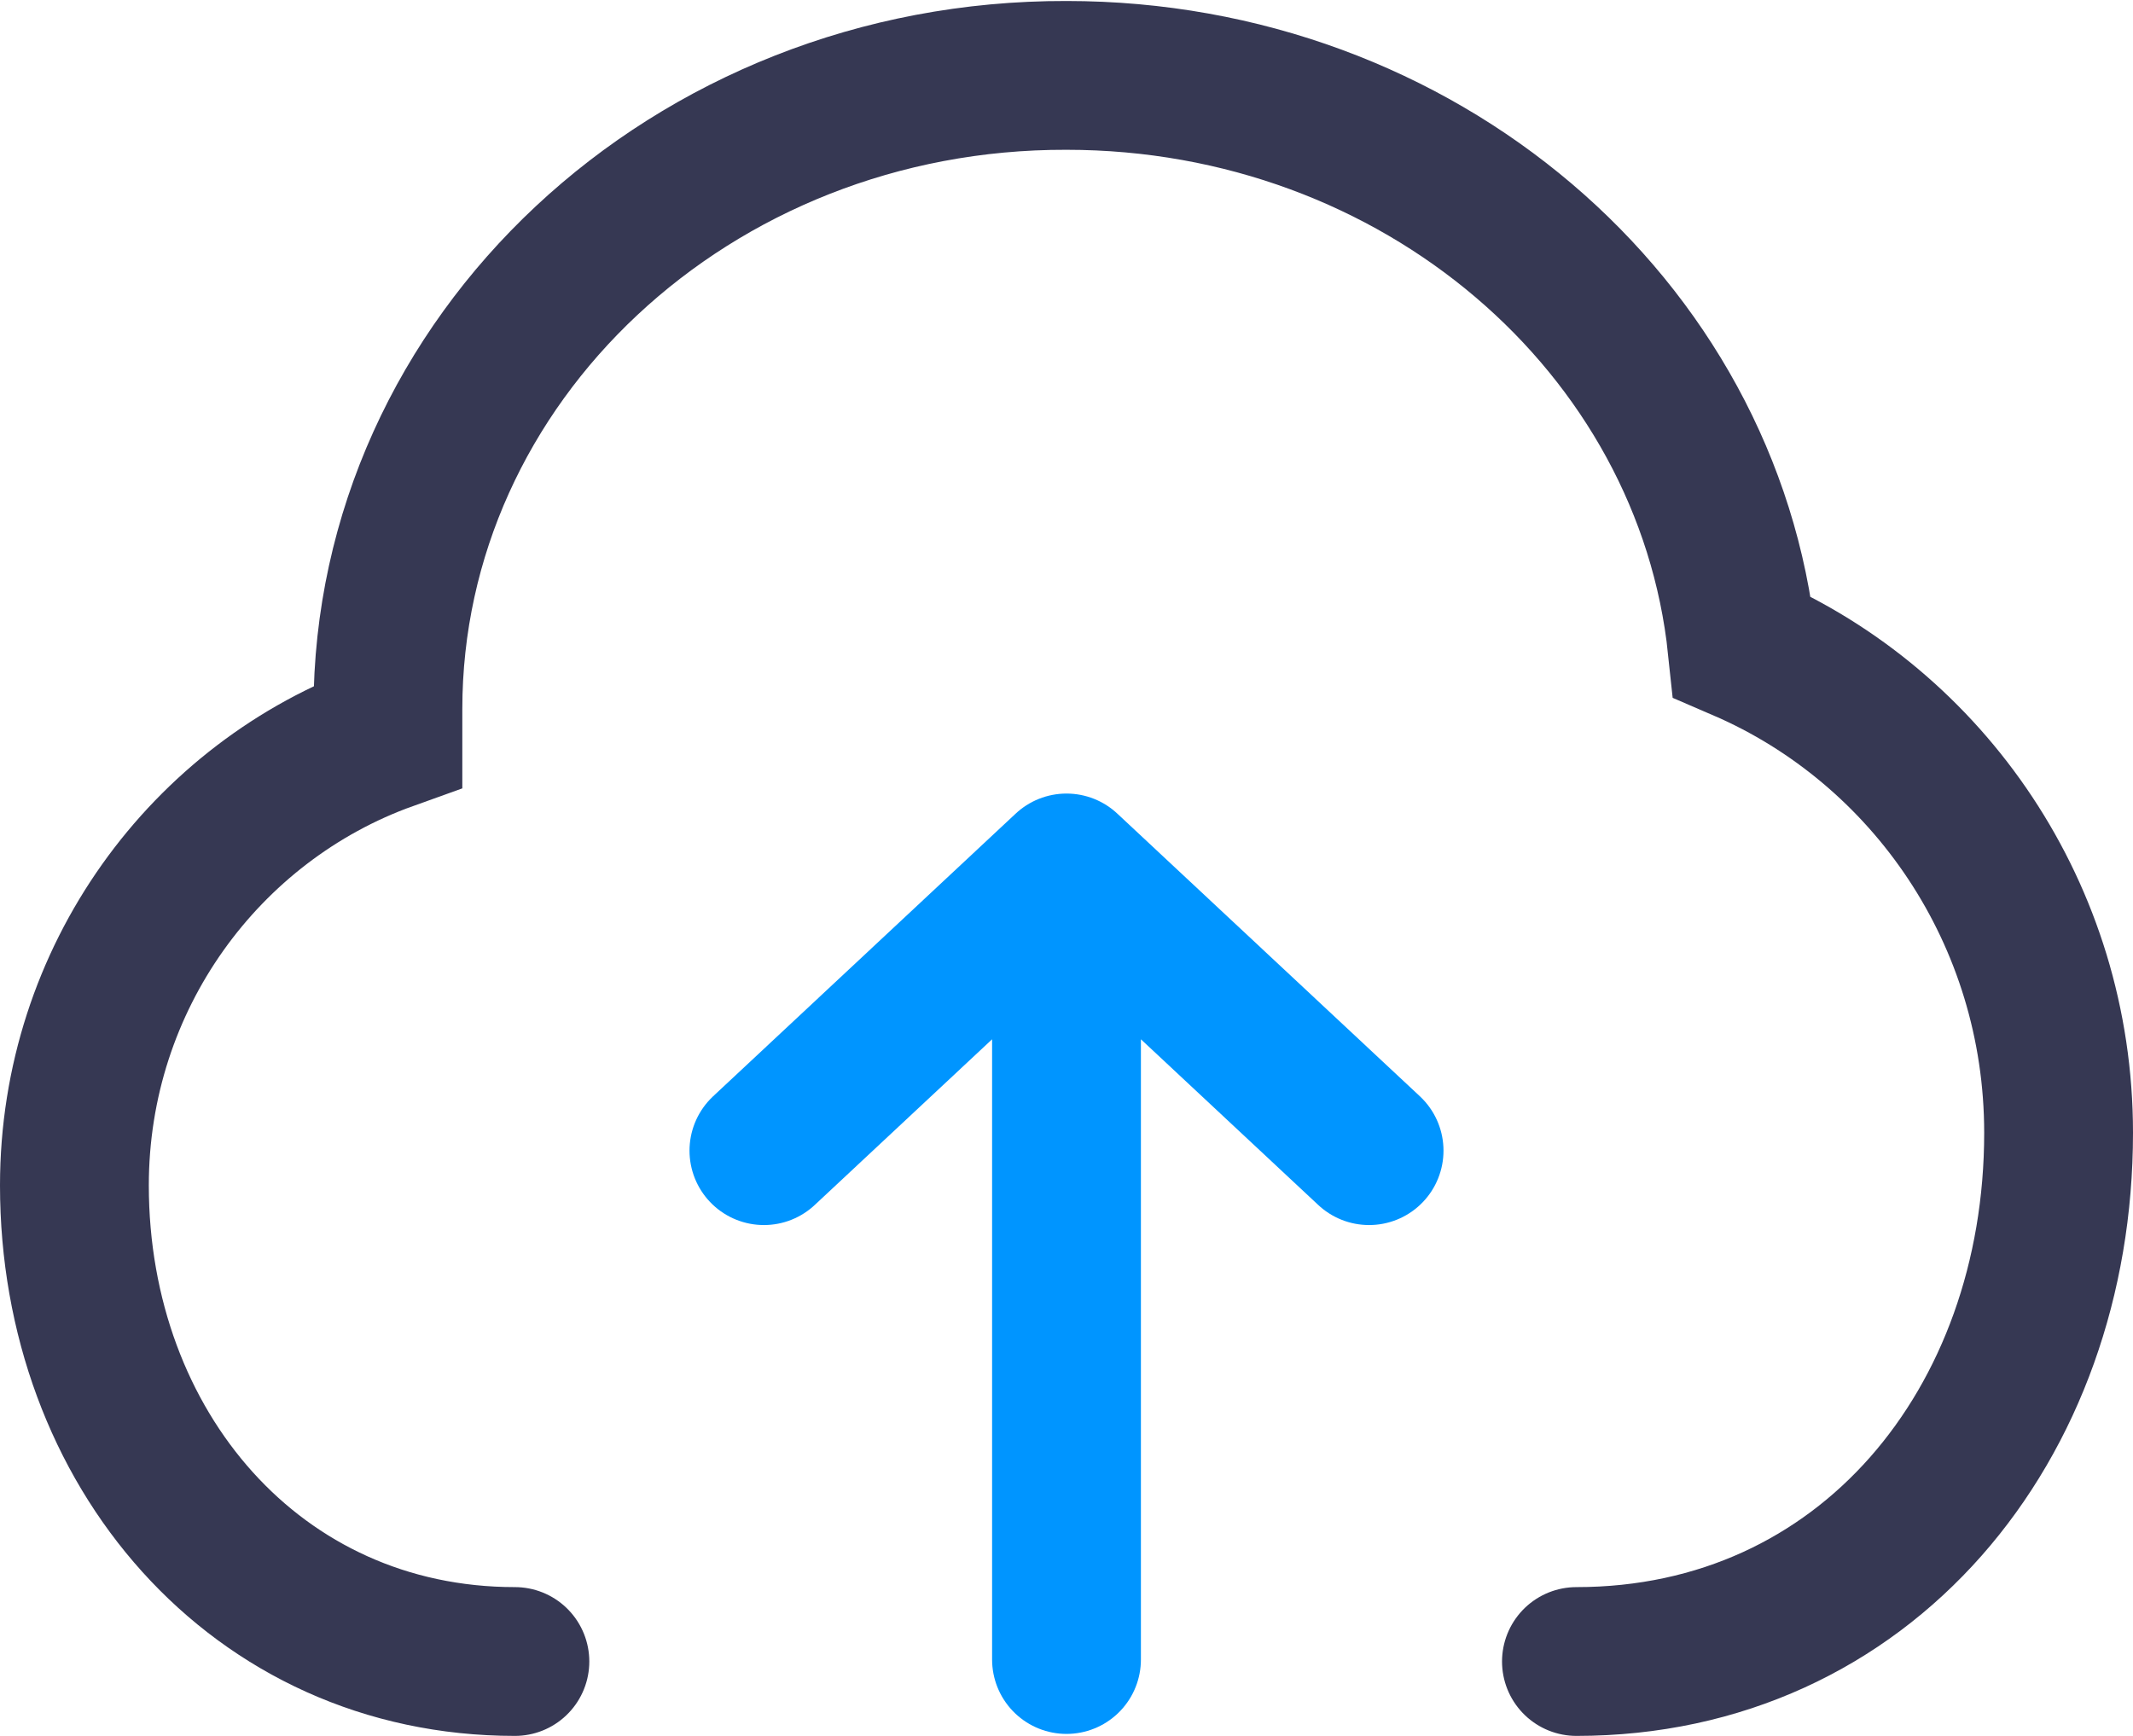 <?xml version="1.0" encoding="UTF-8"?>
<svg id="Layer_1" data-name="Layer 1" xmlns="http://www.w3.org/2000/svg" viewBox="0 0 21.5 17.5">
  <defs>
    <style>
      .cls-1 {
        stroke: #363853;
      }

      .cls-1, .cls-2 {
        fill: none;
        stroke-linecap: round;
        stroke-width: 1.5px;
      }

      .cls-2 {
        stroke: #0095ff;
        stroke-linejoin: round;
      }
    </style>
  </defs>
  <path class="cls-1" d="m15.89,16.75c2.91,0,4.86-2.39,4.86-5.33,0-2.2-1.31-4.09-3.19-4.9-.34-3.24-3.26-5.76-6.81-5.76C6.97.75,3.91,3.62,3.91,7.15c0,.09,0,.18,0,.27-1.84.66-3.16,2.44-3.16,4.53,0,2.65,1.83,4.8,4.44,4.8"/>
  <path class="cls-2" d="m10.75,16.73v-7.98m0,0l-3.05,2.85m3.05-2.85l3.05,2.85"/>
</svg>